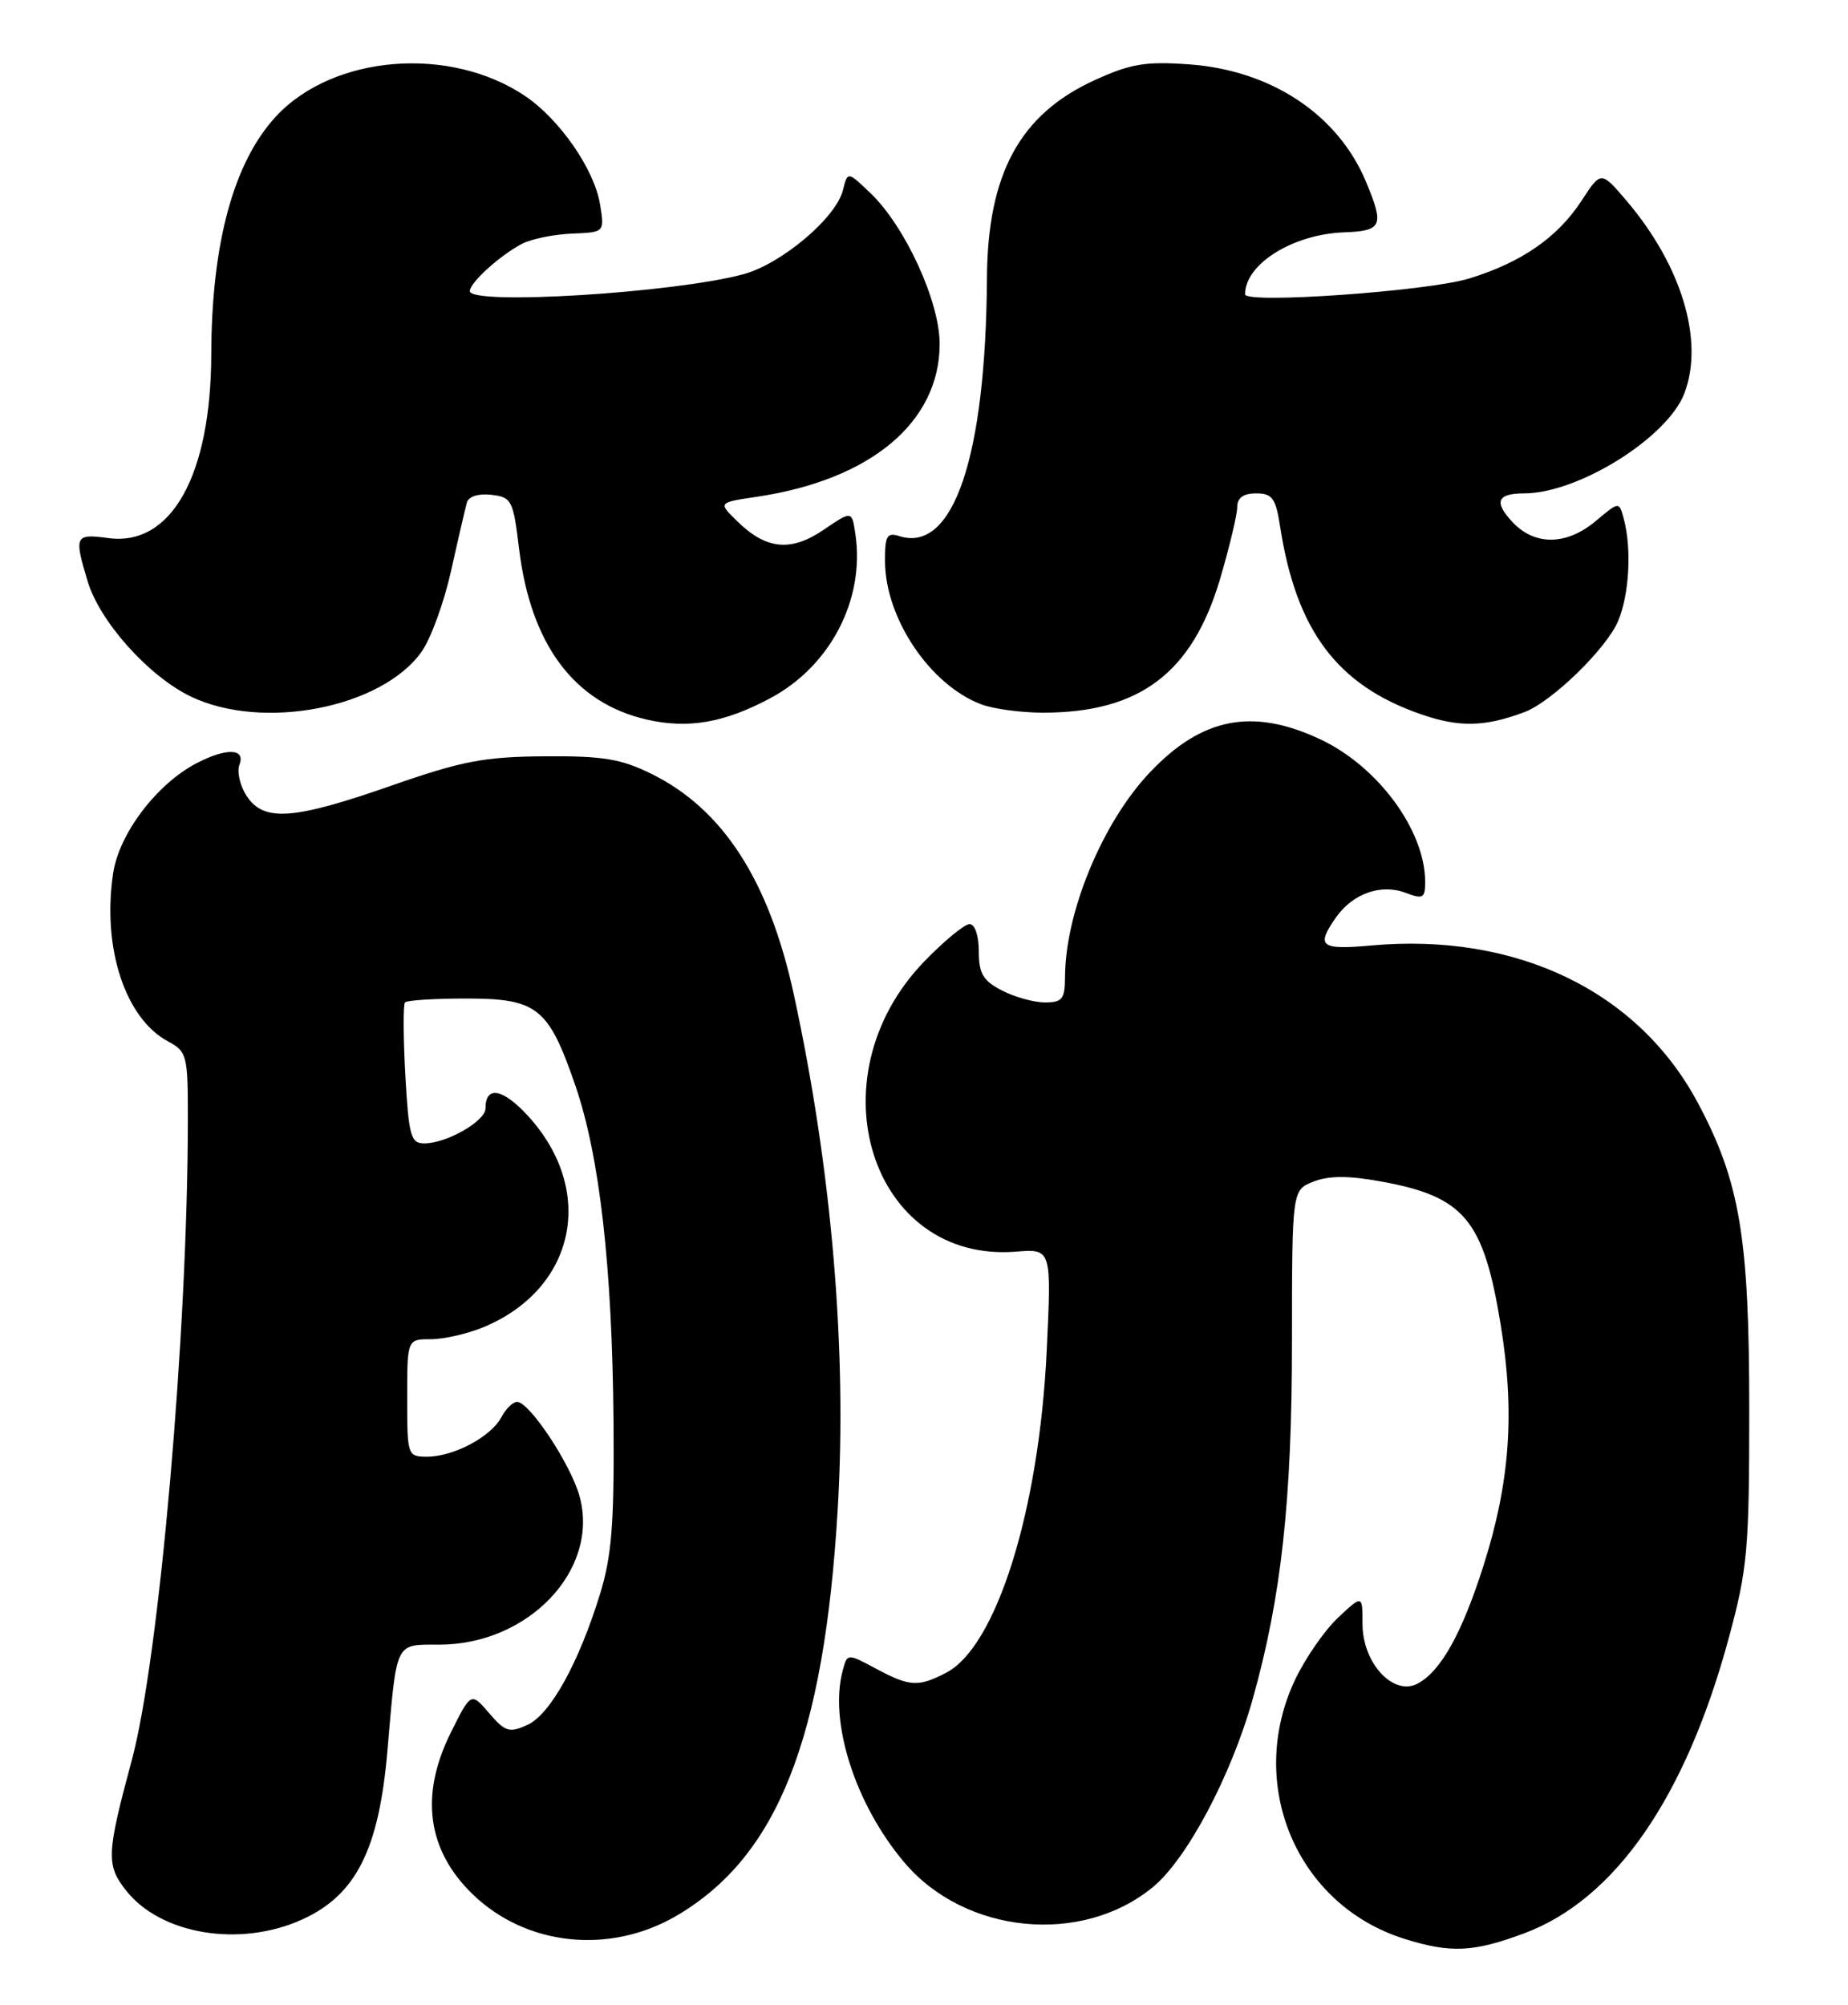 <?xml version="1.0" encoding="UTF-8" standalone="no"?>
<!DOCTYPE svg PUBLIC "-//W3C//DTD SVG 1.1//EN" "http://www.w3.org/Graphics/SVG/1.1/DTD/svg11.dtd" >
<svg xmlns="http://www.w3.org/2000/svg" xmlns:xlink="http://www.w3.org/1999/xlink" version="1.1" viewBox="0 0 236 256">
 <g >
 <path fill="currentColor"
d=" M 194.68 246.85 C 206.27 242.51 215.27 229.51 220.78 209.13 C 223.17 200.30 223.39 197.88 223.39 180.00 C 223.39 158.04 222.20 150.90 216.84 140.85 C 209.22 126.55 193.65 119.04 175.08 120.73 C 168.62 121.31 168.03 120.84 170.60 117.16 C 172.75 114.09 176.37 112.81 179.50 114.00 C 181.73 114.85 182.00 114.69 182.00 112.60 C 182.00 106.02 175.94 97.81 168.54 94.37 C 159.92 90.35 153.48 91.62 146.84 98.63 C 140.79 105.01 136.04 116.47 136.01 124.75 C 136.00 127.56 135.66 128.00 133.45 128.00 C 132.05 128.00 129.57 127.31 127.95 126.47 C 125.54 125.23 125.00 124.31 125.00 121.47 C 125.00 119.47 124.50 118.00 123.82 118.00 C 123.17 118.00 120.55 120.16 118.00 122.80 C 103.73 137.61 111.24 161.30 129.75 159.82 C 134.29 159.46 134.29 159.46 133.67 172.48 C 132.70 192.84 127.25 210.27 120.81 213.60 C 117.25 215.44 116.17 215.37 111.84 213.05 C 108.21 211.11 108.21 211.11 107.62 213.30 C 105.85 219.88 109.22 230.39 115.47 237.79 C 123.21 246.97 138.15 248.45 147.24 240.95 C 151.58 237.38 157.22 226.75 159.97 216.98 C 163.64 203.92 164.99 191.63 164.99 171.23 C 165.00 151.95 165.00 151.95 167.75 150.87 C 169.70 150.11 172.20 150.10 176.37 150.86 C 187.01 152.79 189.46 155.73 191.65 169.18 C 193.48 180.39 192.84 189.26 189.44 199.95 C 186.68 208.60 184.00 213.39 181.05 214.97 C 177.95 216.63 174.00 212.36 174.00 207.36 C 174.00 203.63 174.00 203.63 170.87 206.56 C 169.15 208.18 166.68 211.75 165.38 214.50 C 159.08 227.84 165.60 243.27 179.37 247.57 C 185.27 249.42 188.16 249.28 194.68 246.85 Z  M 86.41 244.61 C 99.29 237.06 105.24 222.05 106.98 192.72 C 108.19 172.41 106.22 149.31 101.38 127.00 C 98.22 112.44 92.33 103.31 83.19 98.81 C 79.30 96.89 76.97 96.51 69.50 96.57 C 61.81 96.63 58.96 97.18 49.97 100.32 C 37.44 104.70 33.68 104.96 31.50 101.64 C 30.65 100.34 30.24 98.54 30.58 97.64 C 31.38 95.56 28.94 95.46 25.13 97.44 C 20.04 100.07 15.21 106.43 14.45 111.50 C 13.02 120.99 15.98 130.05 21.47 132.98 C 23.88 134.27 24.00 134.76 23.99 142.92 C 23.98 170.07 20.33 211.75 16.84 224.72 C 13.60 236.73 13.54 238.14 16.09 241.38 C 20.53 247.03 30.66 248.70 38.60 245.09 C 45.47 241.97 48.40 236.16 49.48 223.50 C 50.69 209.42 50.40 210.00 56.09 210.00 C 67.49 210.00 76.55 200.47 74.03 191.12 C 72.94 187.05 67.62 179.00 66.03 179.00 C 65.50 179.00 64.59 179.90 64.01 180.99 C 62.67 183.48 57.91 186.00 54.55 186.00 C 52.04 186.00 52.00 185.87 52.00 178.50 C 52.00 171.00 52.00 171.00 55.03 171.00 C 56.70 171.00 59.74 170.30 61.78 169.45 C 73.53 164.54 76.15 152.02 67.43 142.49 C 64.20 138.97 62.00 138.58 62.00 141.53 C 62.00 143.16 57.02 146.00 54.18 146.00 C 52.46 146.00 52.20 145.05 51.76 137.25 C 51.50 132.44 51.48 128.28 51.72 128.00 C 51.97 127.72 55.49 127.50 59.55 127.50 C 68.61 127.50 70.04 128.64 73.46 138.56 C 76.58 147.62 78.18 161.70 78.35 181.50 C 78.45 194.44 78.13 198.64 76.65 203.46 C 73.93 212.32 70.28 218.92 67.35 220.25 C 65.05 221.30 64.51 221.14 62.46 218.74 C 60.15 216.06 60.15 216.06 57.57 221.23 C 53.60 229.21 54.54 236.23 60.36 241.87 C 67.20 248.49 77.87 249.61 86.41 244.61 Z  M 98.39 89.14 C 106.05 85.05 110.47 76.54 109.24 68.22 C 108.80 65.19 108.80 65.19 105.18 67.65 C 100.99 70.50 97.82 70.18 94.11 66.52 C 91.71 64.17 91.71 64.17 96.61 63.44 C 111.18 61.28 119.99 53.93 120.00 43.91 C 120.00 38.50 115.60 28.90 111.15 24.65 C 108.25 21.87 108.25 21.87 107.64 24.30 C 106.75 27.84 99.78 33.71 94.92 35.02 C 86.07 37.41 60.00 39.01 60.00 37.17 C 60.00 36.09 63.91 32.55 66.69 31.12 C 67.90 30.50 70.76 29.92 73.05 29.83 C 77.21 29.66 77.21 29.66 76.63 26.10 C 75.91 21.64 71.48 15.24 67.06 12.26 C 57.45 5.79 42.55 7.00 35.26 14.85 C 29.85 20.67 27.02 31.04 26.98 45.19 C 26.95 60.70 21.88 69.78 13.86 68.71 C 9.57 68.13 9.44 68.40 11.18 74.19 C 12.72 79.35 18.94 86.31 24.33 88.92 C 33.49 93.35 48.72 90.42 53.83 83.23 C 55.01 81.58 56.71 76.92 57.61 72.87 C 58.51 68.81 59.42 64.91 59.62 64.18 C 59.84 63.39 61.09 62.99 62.74 63.18 C 65.34 63.48 65.54 63.87 66.28 70.00 C 67.75 82.25 73.29 89.71 82.51 91.86 C 87.82 93.10 92.48 92.31 98.39 89.14 Z  M 194.70 90.92 C 198.19 89.60 205.18 82.80 206.65 79.28 C 208.07 75.91 208.39 70.05 207.37 66.26 C 206.77 64.02 206.77 64.02 203.81 66.51 C 200.08 69.65 196.02 69.71 193.17 66.68 C 190.74 64.10 191.18 63.00 194.63 63.00 C 201.55 63.00 212.96 55.88 215.11 50.21 C 217.65 43.52 214.77 33.93 207.73 25.65 C 204.46 21.81 204.46 21.81 201.98 25.62 C 198.93 30.31 194.28 33.53 187.59 35.57 C 182.29 37.19 159.00 38.83 159.00 37.58 C 159.00 33.73 165.07 29.92 171.61 29.67 C 176.53 29.48 176.80 28.86 174.45 23.22 C 170.87 14.63 162.35 8.98 151.87 8.22 C 146.27 7.82 144.37 8.14 139.76 10.25 C 130.24 14.61 126.12 22.19 126.04 35.50 C 125.89 58.39 121.74 70.64 114.86 68.46 C 113.27 67.95 113.00 68.41 113.02 71.68 C 113.06 78.98 118.78 87.47 125.32 89.94 C 126.86 90.52 130.41 91.00 133.20 91.00 C 145.54 91.00 152.24 85.94 155.80 73.96 C 157.01 69.86 158.00 65.71 158.00 64.75 C 158.00 63.57 158.78 63.00 160.41 63.00 C 162.48 63.00 162.92 63.61 163.48 67.25 C 165.54 80.52 170.75 87.48 181.43 91.19 C 186.33 92.90 189.62 92.83 194.70 90.92 Z "/>
</g>
</svg>